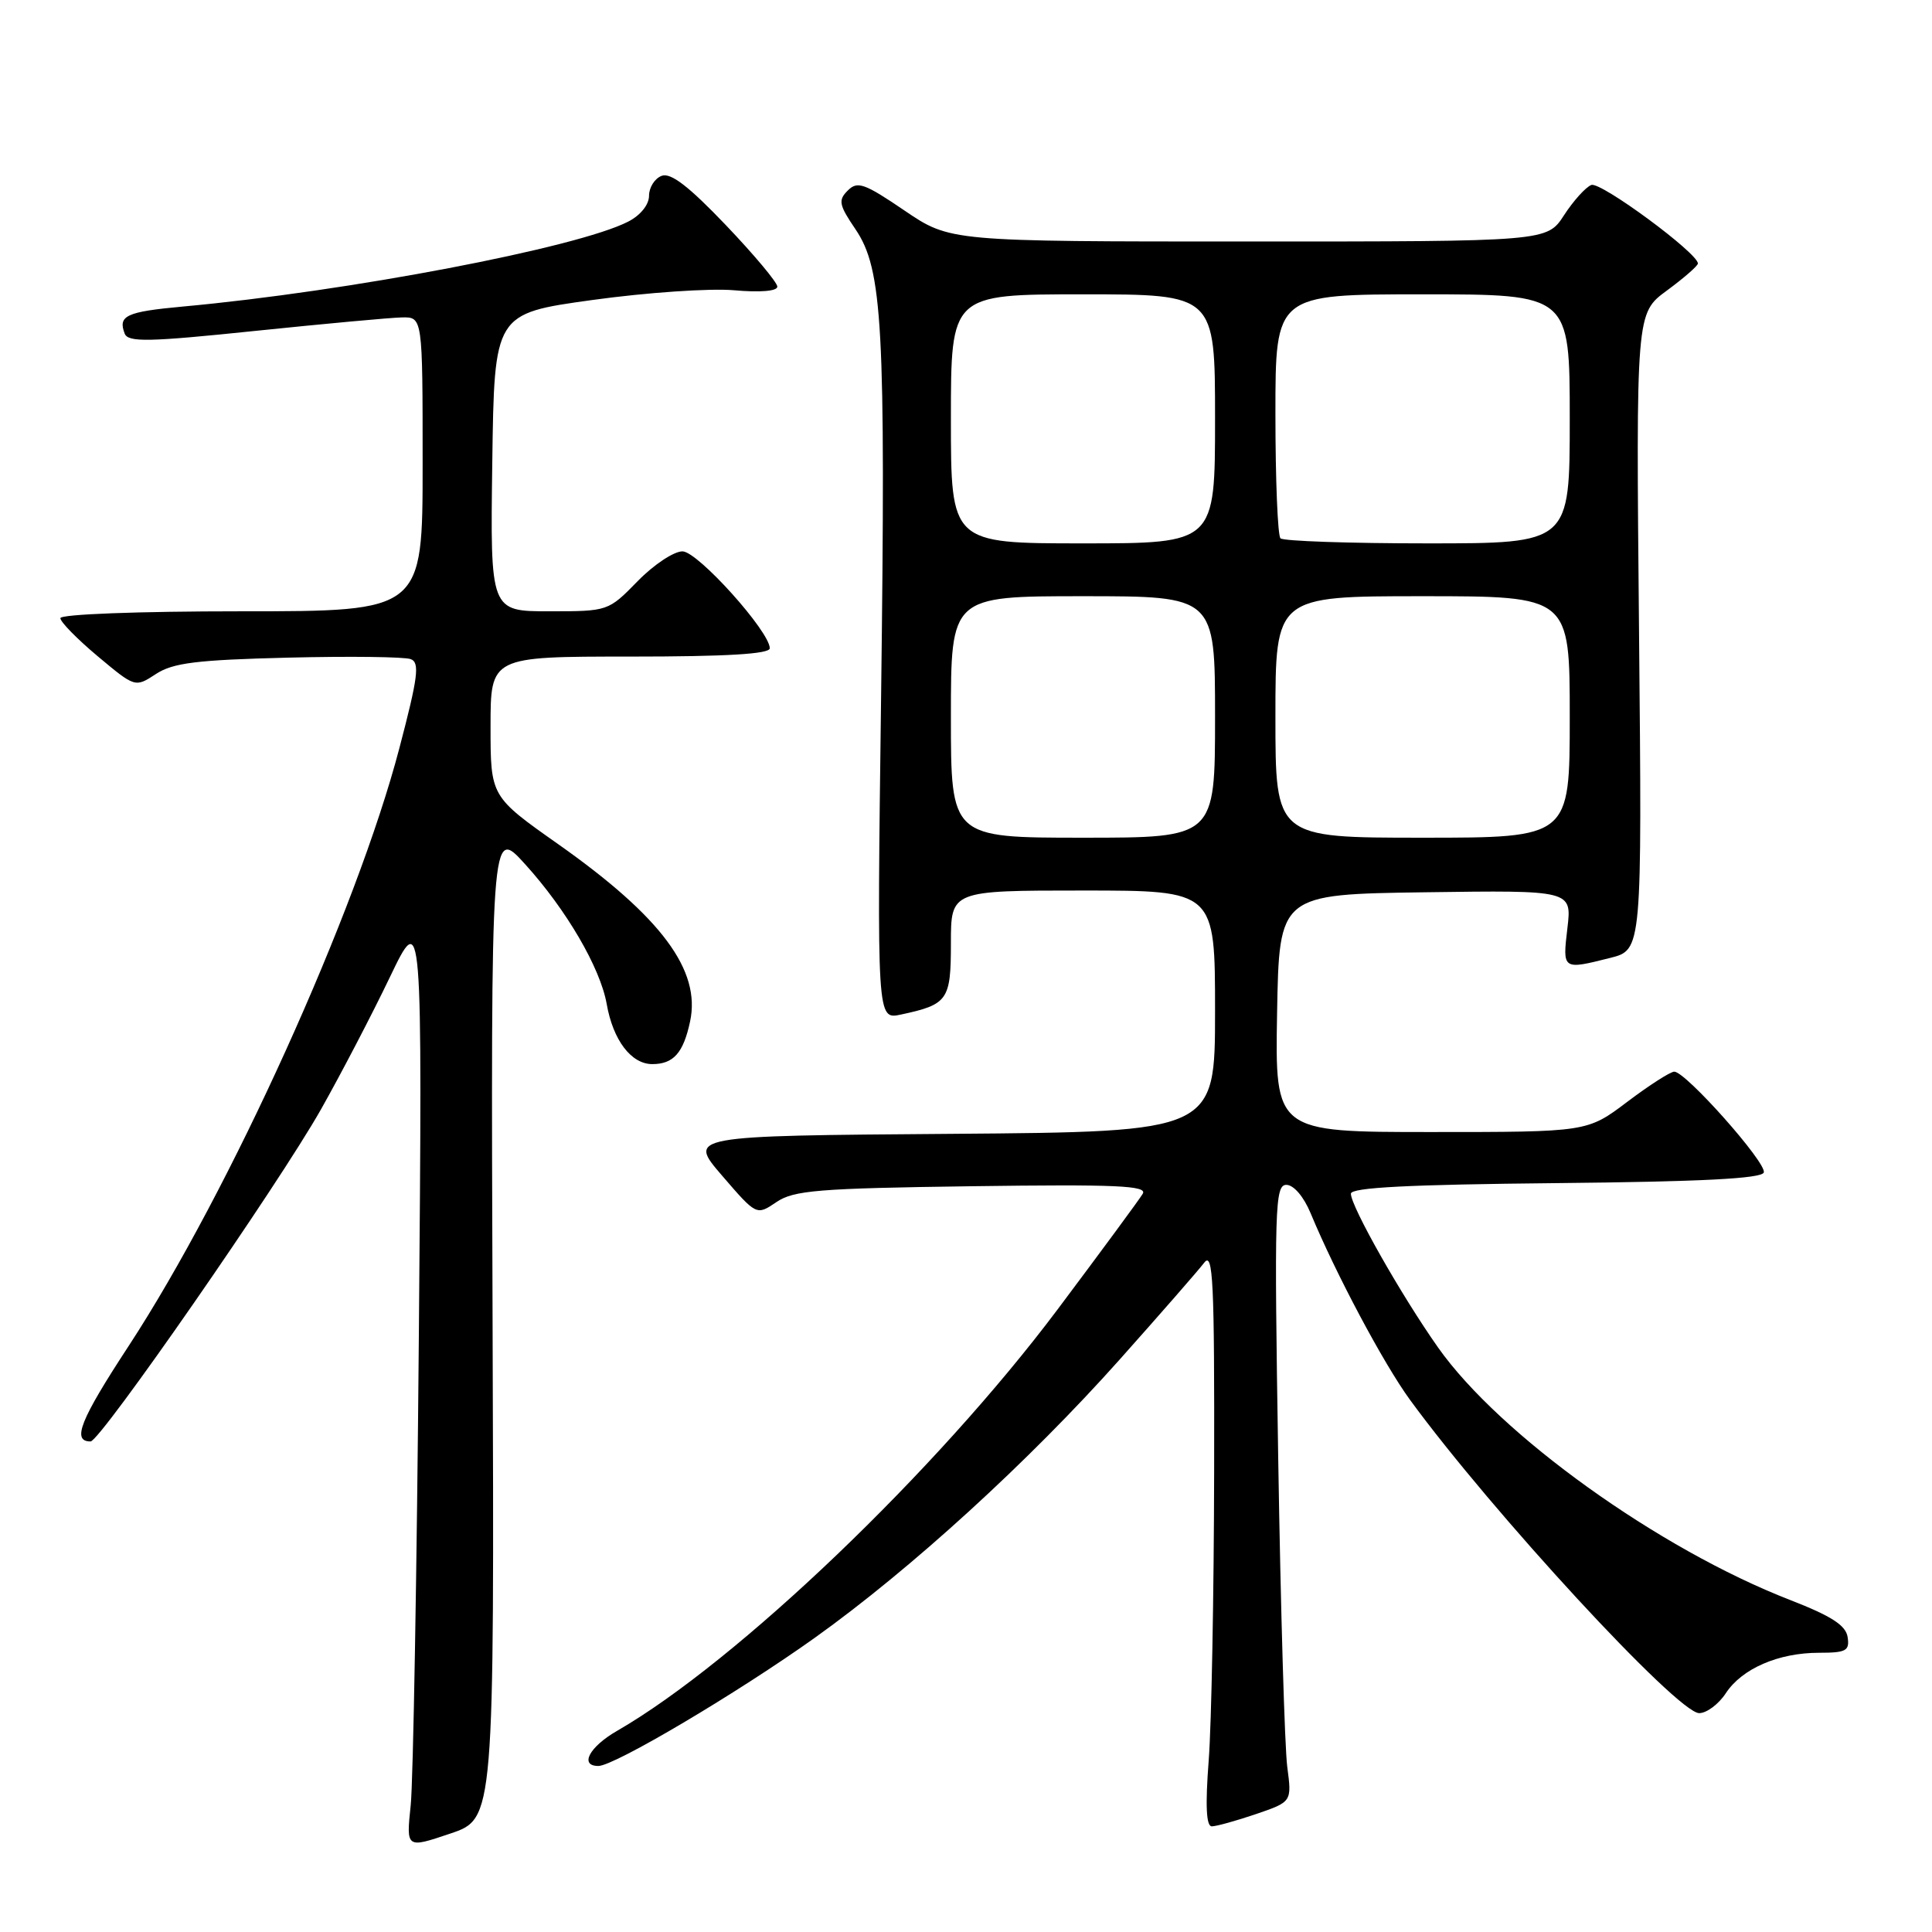 <?xml version="1.0" encoding="UTF-8" standalone="no"?>
<!DOCTYPE svg PUBLIC "-//W3C//DTD SVG 1.1//EN" "http://www.w3.org/Graphics/SVG/1.1/DTD/svg11.dtd" >
<svg xmlns="http://www.w3.org/2000/svg" xmlns:xlink="http://www.w3.org/1999/xlink" version="1.1" viewBox="0 0 256 256">
 <g >
 <path fill="currentColor"
d=" M 65.27 175.24 C 65.04 109.50 65.04 109.50 69.57 114.50 C 75.05 120.54 79.54 128.24 80.39 133.03 C 81.23 137.83 83.64 141.00 86.43 141.00 C 89.24 141.00 90.55 139.52 91.44 135.35 C 92.89 128.57 87.65 121.52 74.01 111.89 C 65.00 105.54 65.00 105.54 65.00 96.27 C 65.00 87.00 65.00 87.00 83.50 87.00 C 96.24 87.00 102.00 86.66 102.00 85.90 C 102.00 83.69 92.50 73.11 90.45 73.06 C 89.33 73.03 86.65 74.80 84.50 77.00 C 80.60 80.99 80.58 81.00 72.78 81.00 C 64.96 81.00 64.96 81.00 65.23 61.28 C 65.50 41.55 65.50 41.55 78.50 39.75 C 85.65 38.76 94.09 38.18 97.25 38.46 C 100.72 38.77 103.00 38.58 103.00 37.98 C 103.00 37.43 99.93 33.76 96.17 29.82 C 91.25 24.67 88.87 22.84 87.67 23.30 C 86.75 23.65 86.00 24.84 86.00 25.94 C 86.00 27.12 84.87 28.53 83.25 29.36 C 76.54 32.82 46.20 38.61 24.22 40.62 C 16.72 41.31 15.61 41.83 16.52 44.20 C 16.97 45.37 19.64 45.32 33.78 43.85 C 42.98 42.90 51.74 42.09 53.25 42.06 C 56.00 42.00 56.00 42.00 56.00 61.50 C 56.00 81.00 56.00 81.00 32.00 81.00 C 18.31 81.00 8.00 81.39 8.00 81.91 C 8.00 82.41 10.23 84.68 12.95 86.96 C 17.91 91.11 17.91 91.11 20.66 89.31 C 22.92 87.83 26.05 87.44 38.20 87.14 C 46.33 86.94 53.64 87.03 54.43 87.34 C 55.64 87.80 55.39 89.73 52.92 99.13 C 47.25 120.76 30.45 157.85 17.06 178.33 C 10.61 188.18 9.49 191.00 12.00 191.00 C 13.28 191.00 36.88 156.99 42.53 147.00 C 45.17 142.32 49.28 134.45 51.65 129.50 C 55.97 120.50 55.97 120.50 55.50 177.00 C 55.24 208.07 54.75 236.07 54.42 239.21 C 53.82 244.93 53.82 244.93 59.66 242.96 C 65.50 240.99 65.50 240.99 65.27 175.24 Z  M 166.41 240.38 C 171.18 238.75 171.18 238.75 170.57 234.13 C 170.23 231.58 169.69 213.19 169.37 193.25 C 168.84 159.97 168.93 157.00 170.45 157.00 C 171.42 157.00 172.75 158.56 173.66 160.75 C 177.02 168.83 183.33 180.68 186.82 185.47 C 197.73 200.40 222.28 227.00 225.15 227.00 C 226.14 227.00 227.73 225.81 228.68 224.36 C 230.82 221.10 235.65 219.00 241.04 219.00 C 244.63 219.00 245.10 218.74 244.82 216.92 C 244.58 215.36 242.66 214.13 237.21 212.01 C 219.81 205.26 198.71 190.12 190.55 178.55 C 185.67 171.63 179.00 159.86 179.00 158.17 C 179.00 157.35 186.68 156.96 206.17 156.77 C 225.43 156.58 233.44 156.17 233.71 155.36 C 234.13 154.11 223.37 142.00 221.85 142.00 C 221.34 142.00 218.53 143.80 215.62 146.00 C 210.32 150.00 210.32 150.00 189.63 150.00 C 168.95 150.00 168.95 150.00 169.22 134.25 C 169.50 118.50 169.50 118.50 188.89 118.23 C 208.28 117.96 208.28 117.96 207.69 122.98 C 207.03 128.52 207.04 128.52 213.35 126.93 C 217.58 125.87 217.58 125.87 217.18 83.68 C 216.78 41.50 216.78 41.50 220.87 38.50 C 223.11 36.85 224.96 35.24 224.98 34.92 C 225.03 33.57 212.09 24.03 210.86 24.51 C 210.11 24.80 208.48 26.61 207.24 28.52 C 204.98 32.00 204.98 32.00 165.44 32.00 C 125.89 32.00 125.89 32.00 119.84 27.89 C 114.53 24.28 113.61 23.96 112.33 25.25 C 111.04 26.53 111.17 27.16 113.35 30.37 C 116.96 35.69 117.37 43.19 116.75 92.31 C 116.20 135.11 116.20 135.11 119.35 134.44 C 125.61 133.10 126.00 132.54 126.00 124.96 C 126.00 118.00 126.00 118.00 143.50 118.00 C 161.00 118.00 161.00 118.00 161.00 133.99 C 161.00 149.97 161.00 149.97 126.07 150.24 C 91.13 150.50 91.13 150.50 95.69 155.79 C 100.24 161.07 100.24 161.07 102.87 159.29 C 105.17 157.72 108.41 157.46 128.85 157.18 C 147.96 156.92 152.06 157.10 151.42 158.18 C 150.99 158.91 145.91 165.80 140.14 173.50 C 124.09 194.90 97.64 220.20 81.76 229.35 C 78.09 231.46 76.74 234.00 79.29 234.00 C 81.40 234.00 97.78 224.29 108.00 216.99 C 120.68 207.93 136.31 193.66 148.34 180.17 C 153.75 174.10 158.80 168.32 159.56 167.32 C 160.74 165.76 160.93 169.73 160.88 195.00 C 160.85 211.22 160.53 228.44 160.16 233.25 C 159.70 239.25 159.83 242.00 160.57 242.00 C 161.16 242.00 163.79 241.27 166.41 240.38 Z  M 126.00 95.00 C 126.00 79.00 126.00 79.00 143.50 79.00 C 161.00 79.00 161.00 79.00 161.00 95.00 C 161.00 111.00 161.00 111.00 143.50 111.00 C 126.00 111.00 126.00 111.00 126.00 95.00 Z  M 169.00 95.00 C 169.00 79.00 169.00 79.00 188.50 79.00 C 208.00 79.00 208.00 79.00 208.00 95.00 C 208.00 111.00 208.00 111.00 188.50 111.00 C 169.00 111.00 169.00 111.00 169.00 95.00 Z  M 126.00 55.50 C 126.00 39.00 126.00 39.00 143.50 39.00 C 161.00 39.00 161.00 39.00 161.00 55.50 C 161.00 72.00 161.00 72.00 143.50 72.00 C 126.00 72.00 126.00 72.00 126.00 55.50 Z  M 169.67 71.33 C 169.30 70.97 169.00 63.54 169.00 54.83 C 169.00 39.00 169.00 39.00 188.50 39.00 C 208.00 39.00 208.00 39.00 208.00 55.50 C 208.00 72.00 208.00 72.00 189.17 72.00 C 178.81 72.00 170.03 71.70 169.67 71.33 Z "/>
</g>
</svg>